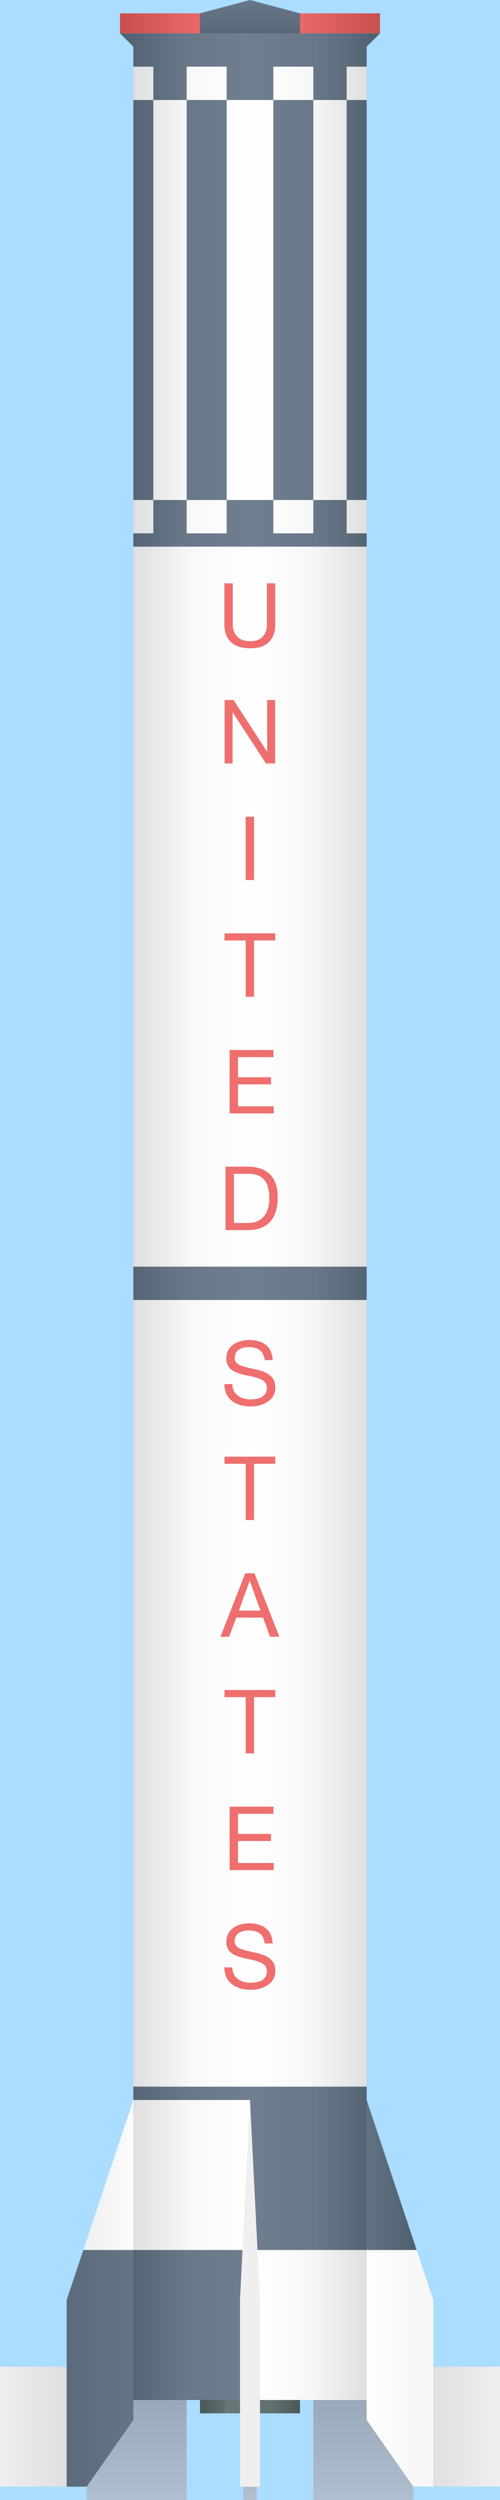 <svg xmlns='http://www.w3.org/2000/svg' width='75' height='375' viewbox='0 0 75 375'>
  <rect width='100%' height='100%' fill='#adf'/>
  <defs>
    <linearGradient id='c0'>
      <stop offset='0' stop-color='#485858'/>
      <stop offset='0.25' stop-color='#5f6f6f'/>
      <stop offset='0.25' stop-color='#687878'/>
      <stop offset='0.75' stop-color='#5f6f6f'/>
      <stop offset='1' stop-color='#485858'/>
    </linearGradient>
    <linearGradient id='c1' x2='0' y2='1'>
      <stop offset='0' stop-color='#98a8b8'/>
      <stop offset='1' stop-color='#afbfcf'/>
    </linearGradient>
    <linearGradient id='c2a'>
      <stop offset='0' stop-color='#efefef'/>
      <stop offset='0.5' stop-color='#dfdfdf'/>
      <stop offset='1' stop-color='#dfdfdf'/>
    </linearGradient>
    <linearGradient id='c2b'>
      <stop offset='0' stop-color='#4f5f6f'/>
      <stop offset='1' stop-color='#687888'/>
    </linearGradient>
    <linearGradient id='c3a'>
      <stop offset='0' stop-color='#ffffff'/>
      <stop offset='1' stop-color='#efefef'/>
    </linearGradient>
    <linearGradient id='c3b'>
      <stop offset='0' stop-color='#dfdfdf'/>
      <stop offset='0.5' stop-color='#dfdfdf'/>
      <stop offset='1' stop-color='#efefef'/>
    </linearGradient>
    <linearGradient id='c4'>
      <stop offset='0' stop-color='#dfdfdf'/>
      <stop offset='0.25' stop-color='#f8f8f8'/>
      <stop offset='0.5' stop-color='#ffffff'/>
      <stop offset='0.75' stop-color='#f8f8f8'/>
      <stop offset='1' stop-color='#dfdfdf'/>
    </linearGradient>
    <linearGradient id='c5'>
      <stop offset='0' stop-color='#687888'/>
      <stop offset='1' stop-color='#4f5f6f'/>
    </linearGradient>
    <linearGradient id='c6'>
      <stop offset='0' stop-color='#efefef'/>
      <stop offset='1' stop-color='#ffffff'/>
    </linearGradient>
    <linearGradient id='c7'>
      <stop offset='0' stop-color='#c84f4f'/>
      <stop offset='0.3' stop-color='#e86868'/>
      <stop offset='0.5' stop-color='#ef6f6f'/>
      <stop offset='0.7' stop-color='#e86868'/>
      <stop offset='1' stop-color='#c84f4f'/>
    </linearGradient>
    <linearGradient id='c8' x2='0' y2='1'>
      <stop offset='0' stop-color='#687888'/>
      <stop offset='1' stop-color='#4f5f6f'/>
    </linearGradient>
    <linearGradient id='c9'>
      <stop offset='0' stop-color='#4f5f6f'/>
      <stop offset='0.25' stop-color='#687888'/>
      <stop offset='0.5' stop-color='#6f7f8f'/>
      <stop offset='0.75' stop-color='#687888'/>
      <stop offset='1' stop-color='#4f5f6f'/>
    </linearGradient>
  </defs>
  <path d='M13 359v16h15v-16zM36.5 359v16h2v-16zM47 359v16h15v-16z' fill='url(#c1)'/>
  <path d='M0 355h20l-10 18h-10z' fill='url(#c2a)'/>
  <path d='M10 373v-28l2.5 -7.5l10 -5l-2.5 28v2.5l-7 10h-13z' fill='url(#c2b)'/>
  <path d='M22.5 307.5v30h-10z' fill='url(#c6)'/>
  <path d='M30 359v3h15v-3z' fill='url(#c0)'/>
  <path d='M75 355h-20l10 18h10z' fill='url(#c3b)'/>
  <path d='M65 373v-28l-2.5 -7.5l-10 -5l2.5 28v2.5l7 10h13z' fill='url(#c3a)'/>
  <path d='M52.5 307.5v30h10z' fill='url(#c5)'/>
  <path d='M20 5h35v308l-5 12l5 12.5v22.5h-17.5l-17.5 -22.5z' fill='url(#c4)'/>
  <path d='M18 2v3h39v-3z' fill='url(#c7)'/>
  <path d='M30 8v-6l7.5 -2l7.5 2v6z' fill='url(#c8)'/>
  <path d='M18 5l2 2v3h3v65h-3v-60h8v-5h6v65h-6v-60h13v-5h6v65h-6v-60h11v-5h3v65h-3v-60h3v-5v-3l2 -2zM20 82v-2h3v-5h5v5h6v-5h7v5h6v-5h5v5h3v2zM20 190v5h35v-5M20 315h17.5v45h-17.5v-22.5h35v-24.5h-35z' fill='url(#c9)'/>
  <path d='M37.5 315l1.5 30v28h-3v-28l1.5 -30z' fill='#efefef'/>
  <g fill='#ef6f6f'>
    <path d='M44.875 0l0 12.266q0 2.328 1.328 3.719q1.344 1.375 3.953 1.375q2.469 0 3.719 -1.375q1.25 -1.375 1.25 -3.719l0 -12.266l2.516 0l0 12.297q0 3.344 -1.875 5.266q-1.875 1.922 -5.609 1.922q-3.891 0 -5.844 -1.875q-1.953 -1.875 -1.953 -5.312l0 -12.297l2.516 0zM45.125 35l10.016 15.438l0.062 0l0 -15.438l2.391 0l0 19.031l-2.766 0l-9.953 -15.281l-0.047 0l0 15.281l-2.391 0l0 -19.031l2.688 0zM51.27 70l0 19.031l-2.531 0l0 -19.031l2.531 0zM57.628 105l0 2.141l-6.359 0l0 16.891l-2.516 0l0 -16.891l-6.359 0l0 -2.141l15.234 0zM57.077 140l0 2.141l-10.609 0l0 6.031l9.891 0l0 2.141l-9.891 0l0 6.578l10.703 0l0 2.141l-13.234 0l0 -19.031l13.141 0zM49.381 175q4.312 0 6.641 2.297q2.344 2.281 2.344 6.781q0 5.016 -2.312 7.484q-2.297 2.469 -6.672 2.469l-6.688 0l0 -19.031l6.688 0zm0.156 16.891q2.844 0 4.562 -1.859q1.734 -1.859 1.734 -5.625q0 -3.766 -1.578 -5.516q-1.562 -1.75 -4.641 -1.75l-4.391 0l0 14.75l4.312 0z' transform='scale(0.5,0.5) translate(24.95,175)'/>
    <path d='M49.833 200q3.188 0 5.047 1.547q1.859 1.531 1.969 4.484l-2.391 0q-0.219 -1.953 -1.406 -2.922q-1.188 -0.969 -3.312 -0.969q-2.031 0 -3.156 0.844q-1.125 0.828 -1.125 2.391q0 1.125 0.953 1.844q0.969 0.703 5.172 1.547q3.047 0.625 4.547 1.922q1.516 1.281 1.516 3.578q0 2.656 -2.172 4.172q-2.156 1.5 -5.266 1.5q-3.453 0 -5.641 -1.719q-2.188 -1.734 -2.219 -5l2.406 0q0.016 2.172 1.547 3.391q1.531 1.203 3.984 1.203q2.312 0 3.562 -0.891q1.266 -0.906 1.266 -2.578q0 -1.359 -1.156 -2.172q-1.156 -0.828 -4.203 -1.406q-4.062 -0.766 -5.438 -1.984q-1.375 -1.219 -1.375 -3.203q0 -2.578 1.938 -4.078q1.953 -1.5 4.953 -1.5zM57.628 235l0 2.141l-6.359 0l0 16.891l-2.516 0l0 -16.891l-6.359 0l0 -2.141l15.234 0zM51.411 270l7.438 19.031l-2.797 0l-2.078 -5.734l-8.047 0l-2.141 5.734l-2.609 0l7.438 -19.031l2.797 0zm-1.469 2.297l-3.219 8.875l6.453 0l-3.172 -8.875l-0.062 0zM57.628 305l0 2.141l-6.359 0l0 16.891l-2.516 0l0 -16.891l-6.359 0l0 -2.141l15.234 0zM57.077 340l0 2.141l-10.609 0l0 6.031l9.891 0l0 2.141l-9.891 0l0 6.578l10.703 0l0 2.141l-13.234 0l0 -19.031l13.141 0zM49.833 375q3.188 0 5.047 1.547q1.859 1.531 1.969 4.484l-2.391 0q-0.219 -1.953 -1.406 -2.922q-1.188 -0.969 -3.312 -0.969q-2.031 0 -3.156 0.844q-1.125 0.828 -1.125 2.391q0 1.125 0.953 1.844q0.969 0.703 5.172 1.547q3.047 0.625 4.547 1.922q1.516 1.281 1.516 3.578q0 2.656 -2.172 4.172q-2.156 1.5 -5.266 1.5q-3.453 0 -5.641 -1.719q-2.188 -1.734 -2.219 -5.0l2.406 0q0.016 2.172 1.547 3.391q1.531 1.203 3.984 1.203q2.312 0 3.562 -0.891q1.266 -0.906 1.266 -2.578q0 -1.359 -1.156 -2.172q-1.156 -0.828 -4.203 -1.406q-4.062 -0.766 -5.438 -1.984q-1.375 -1.219 -1.375 -3.203q0 -2.578 1.938 -4.078q1.953 -1.5 4.953 -1.5z' transform='scale(0.5,0.5) translate(24.95,202)'/>
  </g>
</svg>
